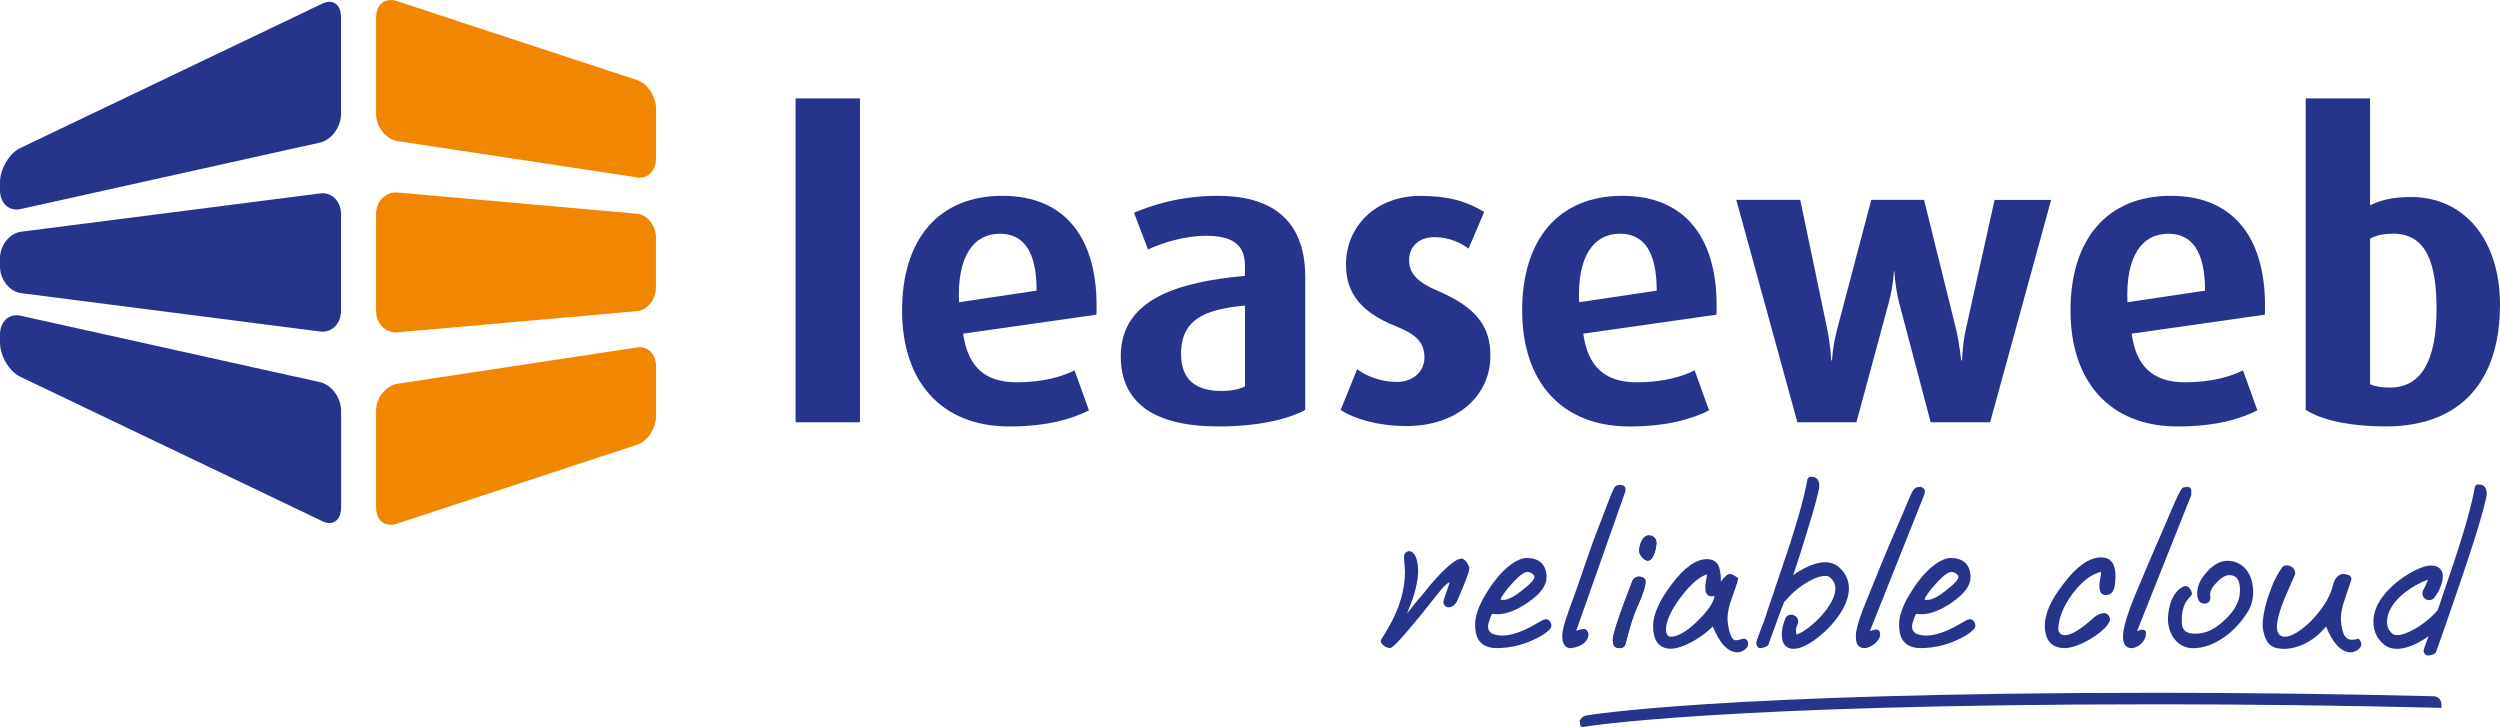 <?xml version="1.0" ?>
<svg xmlns="http://www.w3.org/2000/svg" viewBox="0 0 412.11 119.82">
	<defs>
		<style>.cls-1{fill:#f18700;}.cls-2{fill:#253786;}.cls-3{fill:#27348b;}</style>
	</defs>
	<path class="cls-1" d="m105.49,29.28c-.13,0-.26,0-.39-.03l-39.5-5.98c-1.98-.3-3.6-2.32-3.6-4.51V2.85c0-1.71.97-2.85,2.41-2.85.31,0,.63.05.95.16l39.67,13.04c1.69.55,3.12,2.73,3.12,4.76v8.16c0,1.8-1.14,3.16-2.65,3.16"/>
	<path class="cls-1" d="m65.24,54.8c-1.82,0-3.25-1.58-3.25-3.59v-15.9c0-2.01,1.43-3.59,3.25-3.59.09,0,.18,0,.28.01l39.47,3.5c1.73.16,3.14,1.93,3.14,3.95v8.16c0,2.02-1.41,3.8-3.14,3.95l-39.48,3.5c-.09,0-.19.01-.28.01"/>
	<path class="cls-1" d="m64.4,86.51c-1.44,0-2.41-1.14-2.41-2.85v-15.9c0-2.19,1.61-4.21,3.6-4.51l39.51-5.99c.13-.02.27-.03.39-.03,1.52,0,2.66,1.36,2.66,3.16v8.16c0,2.05-1.4,4.19-3.12,4.76l-39.67,13.04c-.32.11-.64.16-.95.16"/>
	<path class="cls-3" d="m2.71,34.54C1.14,34.54,0,33.21,0,31.37v-1.33C0,27.86,1.53,25.28,3.33,24.41L53.17.58c.4-.19.79-.29,1.15-.29,1.16,0,1.9,1,1.9,2.56v15.9c0,2.2-1.57,4.33-3.5,4.76L3.36,34.47c-.22.05-.44.07-.65.07"/>
	<path class="cls-3" d="m53.18,54.67c-.13,0-.26,0-.39-.02L3.52,48.33c-1.94-.24-3.52-2.22-3.52-4.4v-1.34c0-2.18,1.58-4.16,3.52-4.4l49.27-6.31c.13-.02.26-.03.39-.03,1.73,0,3.04,1.49,3.04,3.46v15.9c0,.96-.32,1.85-.89,2.49-.56.63-1.33.97-2.15.97"/>
	<path class="cls-3" d="m54.32,86.22c-.36,0-.75-.1-1.15-.29L3.33,62.1c-1.81-.86-3.33-3.44-3.33-5.63v-1.34c0-1.83,1.14-3.16,2.71-3.16.21,0,.44.03.66.07l49.36,10.95c1.93.43,3.5,2.57,3.5,4.76v15.91c0,.79-.19,1.45-.55,1.9-.34.42-.8.65-1.35.65"/>
	<rect class="cls-3" x="131.15" y="16.22" width="10.61" height="53.39"/>
	<path class="cls-3" d="m158.77,54.99c.75,5.37,3.47,8.03,8.84,8.03,4.29,0,7.55-.95,9.52-1.97l2.38,6.6c-2.86,1.43-6.94,2.65-13.13,2.65-11.22,0-17.68-7.41-17.68-19.11s5.99-18.91,16.53-18.91,15.98,7.21,15.51,19.59l-21.97,3.13Zm6.05-16.46c-4.35,0-7.07,3.74-6.73,11.29l12.79-1.91c0-6.53-2.18-9.38-6.05-9.38"/>
	<path class="cls-3" d="m200.8,70.29c-10.61,0-16.05-3.94-16.05-11.56,0-9.45,9.45-12.24,20.47-13.26v-1.7c0-3.81-2.58-4.9-6.46-4.9-3.54,0-7.14,1.16-9.52,2.25l-2.31-6.05c2.58-1.09,7.34-2.79,13.81-2.79,8.3,0,14.42,3.47,14.42,13.4v21.9c-3.06,1.63-8.03,2.72-14.35,2.72m4.42-19.93c-6.39.61-10.54,2.11-10.54,7.96,0,4.29,2.45,6.12,6.67,6.12,1.56,0,2.92-.27,3.87-.75v-13.33Z"/>
	<path class="cls-3" d="m231.75,70.23c-4.49,0-8.5-1.16-10.75-2.65l2.72-6.73c1.36,1.09,3.87,2.11,6.53,2.11s4.56-1.7,4.56-4.01c0-2.45-1.29-3.81-4.7-5.17-6.73-2.65-8.23-6.39-8.23-10.2,0-6.26,4.9-11.29,12.24-11.29,4.56,0,7.68.89,10.54,2.65l-2.58,6.05c-1.09-.88-3.2-1.9-5.58-1.9-2.79,0-4.22,1.7-4.22,3.81,0,2.45,1.84,3.81,4.69,5.03,7.07,2.99,8.71,6.46,8.71,10.75,0,6.39-5.24,11.56-13.94,11.56"/>
	<path class="cls-3" d="m260.99,54.99c.75,5.37,3.47,8.03,8.84,8.03,4.29,0,7.55-.95,9.52-1.97l2.38,6.6c-2.86,1.43-6.93,2.65-13.13,2.65-11.22,0-17.68-7.41-17.68-19.11s5.98-18.91,16.52-18.91,15.99,7.21,15.51,19.59l-21.97,3.13Zm6.05-16.46c-4.35,0-7.07,3.74-6.73,11.29l12.79-1.91c0-6.53-2.18-9.38-6.05-9.38"/>
	<path class="cls-3" d="m328.05,69.61h-9.79l-5.24-19.86c-.61-2.45-.75-5.03-.75-5.03h-.07s-.14,2.58-.81,5.03l-5.37,19.86h-9.73l-10.07-36.66h10.54l4.42,21.15c.61,2.99.68,5.31.68,5.31h.14s.07-2.24.89-5.31l5.58-21.15h8.7l5.24,21.15c.61,2.59.88,5.31.88,5.31h.14s.07-2.72.68-5.37l4.69-21.08h9.32l-10.06,36.66Z"/>
	<path class="cls-3" d="m351.38,54.99c.75,5.37,3.47,8.03,8.84,8.03,4.29,0,7.55-.95,9.52-1.97l2.38,6.6c-2.86,1.43-6.94,2.65-13.13,2.65-11.22,0-17.68-7.41-17.68-19.11s5.98-18.91,16.53-18.91,15.98,7.21,15.51,19.59l-21.97,3.13Zm6.05-16.46c-4.35,0-7.07,3.74-6.73,11.29l12.79-1.91c0-6.53-2.18-9.38-6.05-9.38"/>
	<path class="cls-3" d="m393.34,70.29c-6.33,0-10.82-1.16-13.26-2.72V16.22h10.61v17.62c1.7-.82,3.61-1.36,6.8-1.36,8.64,0,14.62,6.94,14.62,17.75,0,12.85-6.73,20.06-18.77,20.06m1.16-31.76c-1.7,0-2.79.27-3.81.81v24.01c.82.34,1.97.54,3.27.54,5.37,0,7.69-4.76,7.69-12.99,0-7.14-1.5-12.38-7.14-12.38"/>
	<path class="cls-3" d="m401.17,114.77c-15.52-.38-31.6-.57-45.35-.57-72.56,0-94.21,3.71-94.43,3.76-.34.08-.64.3-.82.6-.19.3-.24-.1-.16.25.14.6-.08,1.02.53,1.02.11,0,.21-.01.31-.04.22-.05,22.53-3.69,94.46-3.69,13.75,0,30.6.19,46.16.57.73,0,.57.18.59-.54.02-.73-.57-1.35-1.3-1.37"/>
	<path class="cls-3" d="m240.9,92.08c-.79,0-2.23,1.14-4.27,3.37-1.24,1.39-1.18,1.42-2.44,2.94-.16.12-.62.67-1.37,1.63l-.9,1.15c1.24-2.91,1.85-5.22,1.85-7.04-.04-3.31-1.42-3.27-1.42-3.27-.63-.04-.91.55-.91.93,0,.28.04.77.08,1.25.04.47.08.96.08,1.24,0,2.93-.9,6-2.68,9.09-.3.51-1.21,2.07-1.3,2.16l.05.05h-.07v.08h0c.07.61.9,1.16,1.54,1.16.47,0,1.96-1.62,5.34-5.76,2.94-3.66,3.76-4.9,4.5-5.06-.03.13-.71,2.06-.96,2.8-.47,1.24,1.17,2.03,2.14.35,1.41-3.2,2.05-4.97,2.05-5.44,0-.57-.77-1.65-1.29-1.65Z"/>
	<path class="cls-3" d="m254.36,102.2c-.4.2-1.22.68-2.13,1.19-2.86,1.49-4.78,1.57-5.92,1.18-.68-.2-1.01-.63-1.01-1.32,0-.25.1-.66.3-1.22.07-.21.29-.83.44-.83.09,0,.86.05.86.05,1.42,0,3.13-.67,4.96-1.93,2.07-1.43,3.08-2.78,3.08-4.15,0-1.94-1.03-3.19-3.29-3.19-1.34,0-3.52,1.36-5.52,4.13-1.96,2.72-2.96,4.98-2.96,6.72-.05,1.99.57,3.91,3.39,4.01,2.73,0,5.23-.69,7.64-2.11.8-.49,1.18-.9,1.34-1.08.56-.63-.14-1.98-1.18-1.46Zm-7.01-3.38c.19-.56.84-1.46,1.93-2.66,1.41-1.56,2.15-1.89,2.53-1.89.43,0,1.14.45,1.14.8,0,.26-.26.9-2,2.21-2.64,2.18-3.6,1.54-3.6,1.54Z"/>
	<path class="cls-3" d="m324.25,102.2c-.4.2-1.22.68-2.13,1.19-2.86,1.49-4.78,1.57-5.92,1.18-.68-.2-1.01-.63-1.01-1.32,0-.25.1-.66.3-1.22.07-.21.29-.83.44-.83.09,0,.86.05.86.05,1.42,0,3.13-.67,4.96-1.93,2.07-1.43,3.08-2.78,3.08-4.15,0-1.94-1.03-3.19-3.29-3.19-1.34,0-3.52,1.36-5.52,4.13-1.96,2.72-2.96,4.98-2.96,6.72-.05,1.99.57,3.91,3.39,4.01,2.73,0,5.23-.69,7.64-2.11.8-.49,1.18-.9,1.34-1.08.56-.63-.14-1.98-1.18-1.46Zm-7.01-3.38c.19-.56.84-1.46,1.93-2.66,1.41-1.56,2.15-1.89,2.53-1.89.43,0,1.14.45,1.14.8,0,.26-.26.9-2,2.21-2.64,2.18-3.6,1.54-3.6,1.54Z"/>
	<path class="cls-3" d="m266.5,80.04c-.38.17-.53.45-1.51,3l-1.38,3.61c-1.66,4.24-2.95,8.37-4.09,11.49-1.27,3.43-2.04,5.51-1.99,6.86.06,1.57.83,1.87,1.47,1.85,3.63-.56,3.17-3.34,1.97-3.16-.34.05-.82.15-1.15.31l8.03-22.74c.52-1.54-.97-1.39-1.35-1.22Z"/>
	<g>
		<g>
			<path class="cls-3" d="m269.06,95.83c-2.18,5.62-3.25,8.89-3.2,9.72.05.86.21,1.26,1.14,1.29.42,0,.71-.16.89-.51.45-1.51,1.02-4.33,2.38-7.15,1.42-3.33.92-3.71.84-3.79-.5-.44-1.61-.6-2.05.44Z"/>
			<path class="cls-3" d="m271.8,88.27c-.43,0-.63.18-.83.39-.53.56-.79,1.63-.75,2.28.05.6.89,1.49,1.39,1.49h.01c1.11-.04,1.44-2.52,1.44-2.92-.05-.8-.5-1.24-1.26-1.24Z"/>
		</g>
		<g>
			<path class="cls-2" d="m269.06,95.83c-2.18,5.62-3.25,8.89-3.2,9.72.05.86.21,1.26,1.14,1.29.42,0,.71-.16.89-.51.45-1.51,1.02-4.33,2.38-7.15,1.42-3.33.92-3.71.84-3.79-.5-.44-1.61-.6-2.05.44Z"/>
			<path class="cls-2" d="m271.8,88.27c-.43,0-.63.18-.83.39-.53.56-.79,1.63-.75,2.28.05.6.89,1.49,1.39,1.49h.01c1.11-.04,1.44-2.52,1.44-2.92-.05-.8-.5-1.24-1.26-1.24Z"/>
		</g>
	</g>
	<path class="cls-3" d="m287.69,105.32c-.39-.16-.86.21-1.58.23-.41,0-.75-.5-1.04-1.51-.2-.81-.3-1.52-.3-2.16,0-.87.3-2.23.71-3.27,1.1-2.95,1.03-3.3,1.03-3.3,0,0-.8-.69-1.35-.7-.36,0-.84.4-1.5,1.27,0,0,.14-2.25-.73-3.14-.37-.38-.88-.57-1.52-.57-1.86,0-3.86,1.44-5.95,4.29-1.99,2.65-2.96,4.88-2.96,6.79,0,2.2.84,3.43,2.51,3.68.91.07,1.77-.16,2.77-.57,2.87-1.27,4.56-3.09,4.56-3.09,1.16,2.83,2.53,4.26,4.09,4.26.77,0,1.75-.66,1.75-1.39,0-.23-.09-.65-.48-.82Zm-5.06-7.11c-.14,1.1-1.06,2.47-2.81,4.17-1.75,1.7-3.22,2.57-4.36,2.57-.43.01-.77-.19-.84-1.09,0-1.43.79-3.2,2.42-5.38,1.59-2.13,3.06-3.41,4.36-3.8-.02.15-.05.35-.09.57-.09.53-.2,1.19-.2,1.56,0,.97.32,1.46.97,1.49,0,0,.31.02.54-.09Z"/>
	<path class="cls-3" d="m317.3,80.92c0-.24-.32-.66-.81-.66-1.11.04-1.17.53-2.25,3.04l-1.52,3.55c-1.83,4.17-3.44,8.22-4.69,11.28-1.4,3.38-2.11,5.46-2.11,6.81,0,1.57.76,1.9,1.39,1.9,1.1,0,2.6-1.19,2.62-2.22,0-.75-.39-1.04-1.31-.71-.15.06-.28.1-.38.12,0,0,8.8-22.08,8.93-22.4.08-.2.13-.48.13-.71Z"/>
	<path class="cls-3" d="m374.9,95.73c-1.33,3.04-2.22,6.42-1.81,8.29.52,2.42,1.57,2.95,3.67,2.95,4.14-.25,6.67-3.7,6.67-3.7,1.16,2.83,2.53,4.26,4.09,4.26.77,0,1.75-.66,1.75-1.39,0-.23-.38-.76-.41-.81s-.13-.03-.13-.03c-1.71.5-2.26-.24-2.55-1.26-.2-.81-.3-1.52-.3-2.16,0-.87.24-1.97.71-3.27l.27-.83c.27-.83.53-1.57.71-2.09.14-.4-.1-.82-.5-.92-.33-.08-.67-.16-.81-.16-.36,0-1.13.29-1.5,1.27s-.44,2.96-3.83,6.52c-1.75,1.7-3.22,2.57-4.36,2.57-3.61-.28,1.86-9.8,1.79-10.55-.07-.89-1.05-1.46-1.89-1.14-.19.07-1.02,1.26-1.56,2.47Z"/>
	<path class="cls-3" d="m348.72,95.24c.03-1.33-.22-2.24-.76-2.79-.38-.38-.92-.57-1.59-.57-1.94,0-4.03,1.46-6.2,4.33-2.08,2.68-3.09,4.92-3.09,6.86,0,2.5,1.11,3.77,3.31,3.77,2.45-.07,5.97-2.42,6.95-3.74.15-.2.26-.38.35-.54.41-.75-.24-1.65-1.1-1.48-.52.1-1.17.4-1.87,1.12-4.72,4.12-5.42,2.07-5.42,1.49,0-1.45.7-3.67,2.39-5.88,1.66-2.16,3.18-3.15,4.54-3.53.21-.06.08.49.05.72-.09.53-.21,1.2-.21,1.57,0,.98.32,1.5,1.01,1.51s1.03-.22,1.34-.87c.28-.59.3-1.97.3-1.97Z"/>
	<path class="cls-3" d="m361.22,81.62v-.84c-.04-.24-.19-.52-.68-.52-.13,0-.28.03-.48.07l-.15.03c-.2.04-.54.42-1.63,2.94l-1.52,3.55c-1.83,4.17-3.46,8-4.72,11.06-1.4,3.38-2.08,5.68-2.08,7.03,0,1.57.76,1.9,1.39,1.9,1.1,0,2.34-1.16,2.36-2.19.05-.11.05-.22.05-.32,0-.24-.12-.53-.69-.53-.11,0-.29.06-.48.13-.11.04-.22.08-.31.1l8.93-22.4h0Z"/>
	<path class="cls-3" d="m367.24,92.44c-1.18,0-2.33.6-3.4,1.79-1.09,1.15-1.65,2.36-1.65,3.59,0,1.4.68,1.69,1.24,1.69,1.26-.09.89-1.46.89-1.53,0-.6.39-1.28,1.15-2.03.71-.75,1.42-1.15,2.03-1.15,1.18,0,1.75.83,1.75,2.54s-.81,3.23-2.41,4.76c-1.64,1.57-3.19,2.34-4.72,2.34-2.23.15-2.46-1.08-2.46-1.9-.14-3.51,1.65-4.12,1.66-4.64s-.52-1.29-1.04-1.29c-.67,0-2.79,1.36-2.91,5.39,0,2.76,1.76,4.85,4.08,4.85,1.76,0,3.51-.62,5.22-1.83,1.51-1.07,2.78-2.44,3.88-4.2.59-.96.87-2.04.87-3.31-.08-3.68-2.31-5.06-4.19-5.06Z"/>
	<path class="cls-3" d="m303.03,93.41c-.7-.58-1.6-.81-2.7-.7-1.48.16-3.21,1.02-4.74,2.11l.23-.7c.55-1.57,1.29-3.89,2.2-6.92,1.18-3.82,1.88-6.46,1.88-7.07,0-1.03-.45-1.55-1.34-1.55-.27,0-.46.11-.62.39v.03c-.57,3.29-2.01,8.28-4.42,15.26-.75,2.19-1.45,4.27-2.12,6.29-.23.69-.45,1.36-.67,2.02-.05.07-.14.32-.42,1.05l-.24.63c-.17.49-.31.87-.4,1.13-.14.37-.16.44-.16.47,0,.66.23.99.68.99.34,0,1.28-.29,1.34-.61l.57-1.59c.95-2.64,1.6-4.45,2.01-5.44.09-.06.19-.13.26-.22,1.36-1.74,4.24-3.82,6.21-4.03.46-.05.81.01,1.03.19.75.62,1.04,1.35.91,2.3-.36,2.65-3.93,6.1-6.06,7.05-.07.03-.14.06-.2.08-.29.13-.26-1.08,0-1.52.32-.53.15-1.22-.38-1.55-.53-.32-1.31-.19-1.55.38-.92,2.19-.6,3.53-.38,4.05.21.49.62.84,1.16.96.17.04.35.06.55.06.5,0,1.07-.14,1.69-.41,2.68-1.19,6.89-5.2,7.38-8.8.24-1.73-.35-3.23-1.7-4.34Z"/>
	<path class="cls-3" d="m408.59,79.84c-.27,0-.46.11-.62.39v.03c-.57,3.29-2.01,8.28-4.42,15.26-.6,1.75-1.16,3.42-1.71,5.06-1.48,1.8-4.5,3.89-6.4,4.1-.46.05-.81-.01-1.03-.19-.75-.62-.98-1.34-.91-2.3.26-3.21,4.31-5.75,6.51-6.55.07-.03.14-.05.21-.07-.12.24-.41,1.16-.7,1.58-.36.51-.23,1.21.27,1.57.51.35,1.21.23,1.57-.27,1.41-2,1.43-3.55,1.25-4.08-.17-.51-.56-.88-1.1-1.04-.17-.05-.35-.09-.55-.1-.5-.03-1.08.07-1.72.3-2.75,1-7.59,4.39-7.97,8.36-.16,1.74.35,3.23,1.7,4.34.7.58,1.6.81,2.7.7,1.46-.16,3.15-.99,4.66-2.05,0,0,0,.01,0,.02l-.24.63c-.17.49-.31.87-.4,1.13-.14.37-.15.44-.16.47-.07.41.24.93.7.93.34,0,1.2-.21,1.32-.55l.57-1.59c1.04-2.89,5.01-14.41,5.92-17.44,1.18-3.82,1.88-6.46,1.88-7.07,0-1.03-.45-1.55-1.34-1.55Z"/>
</svg>